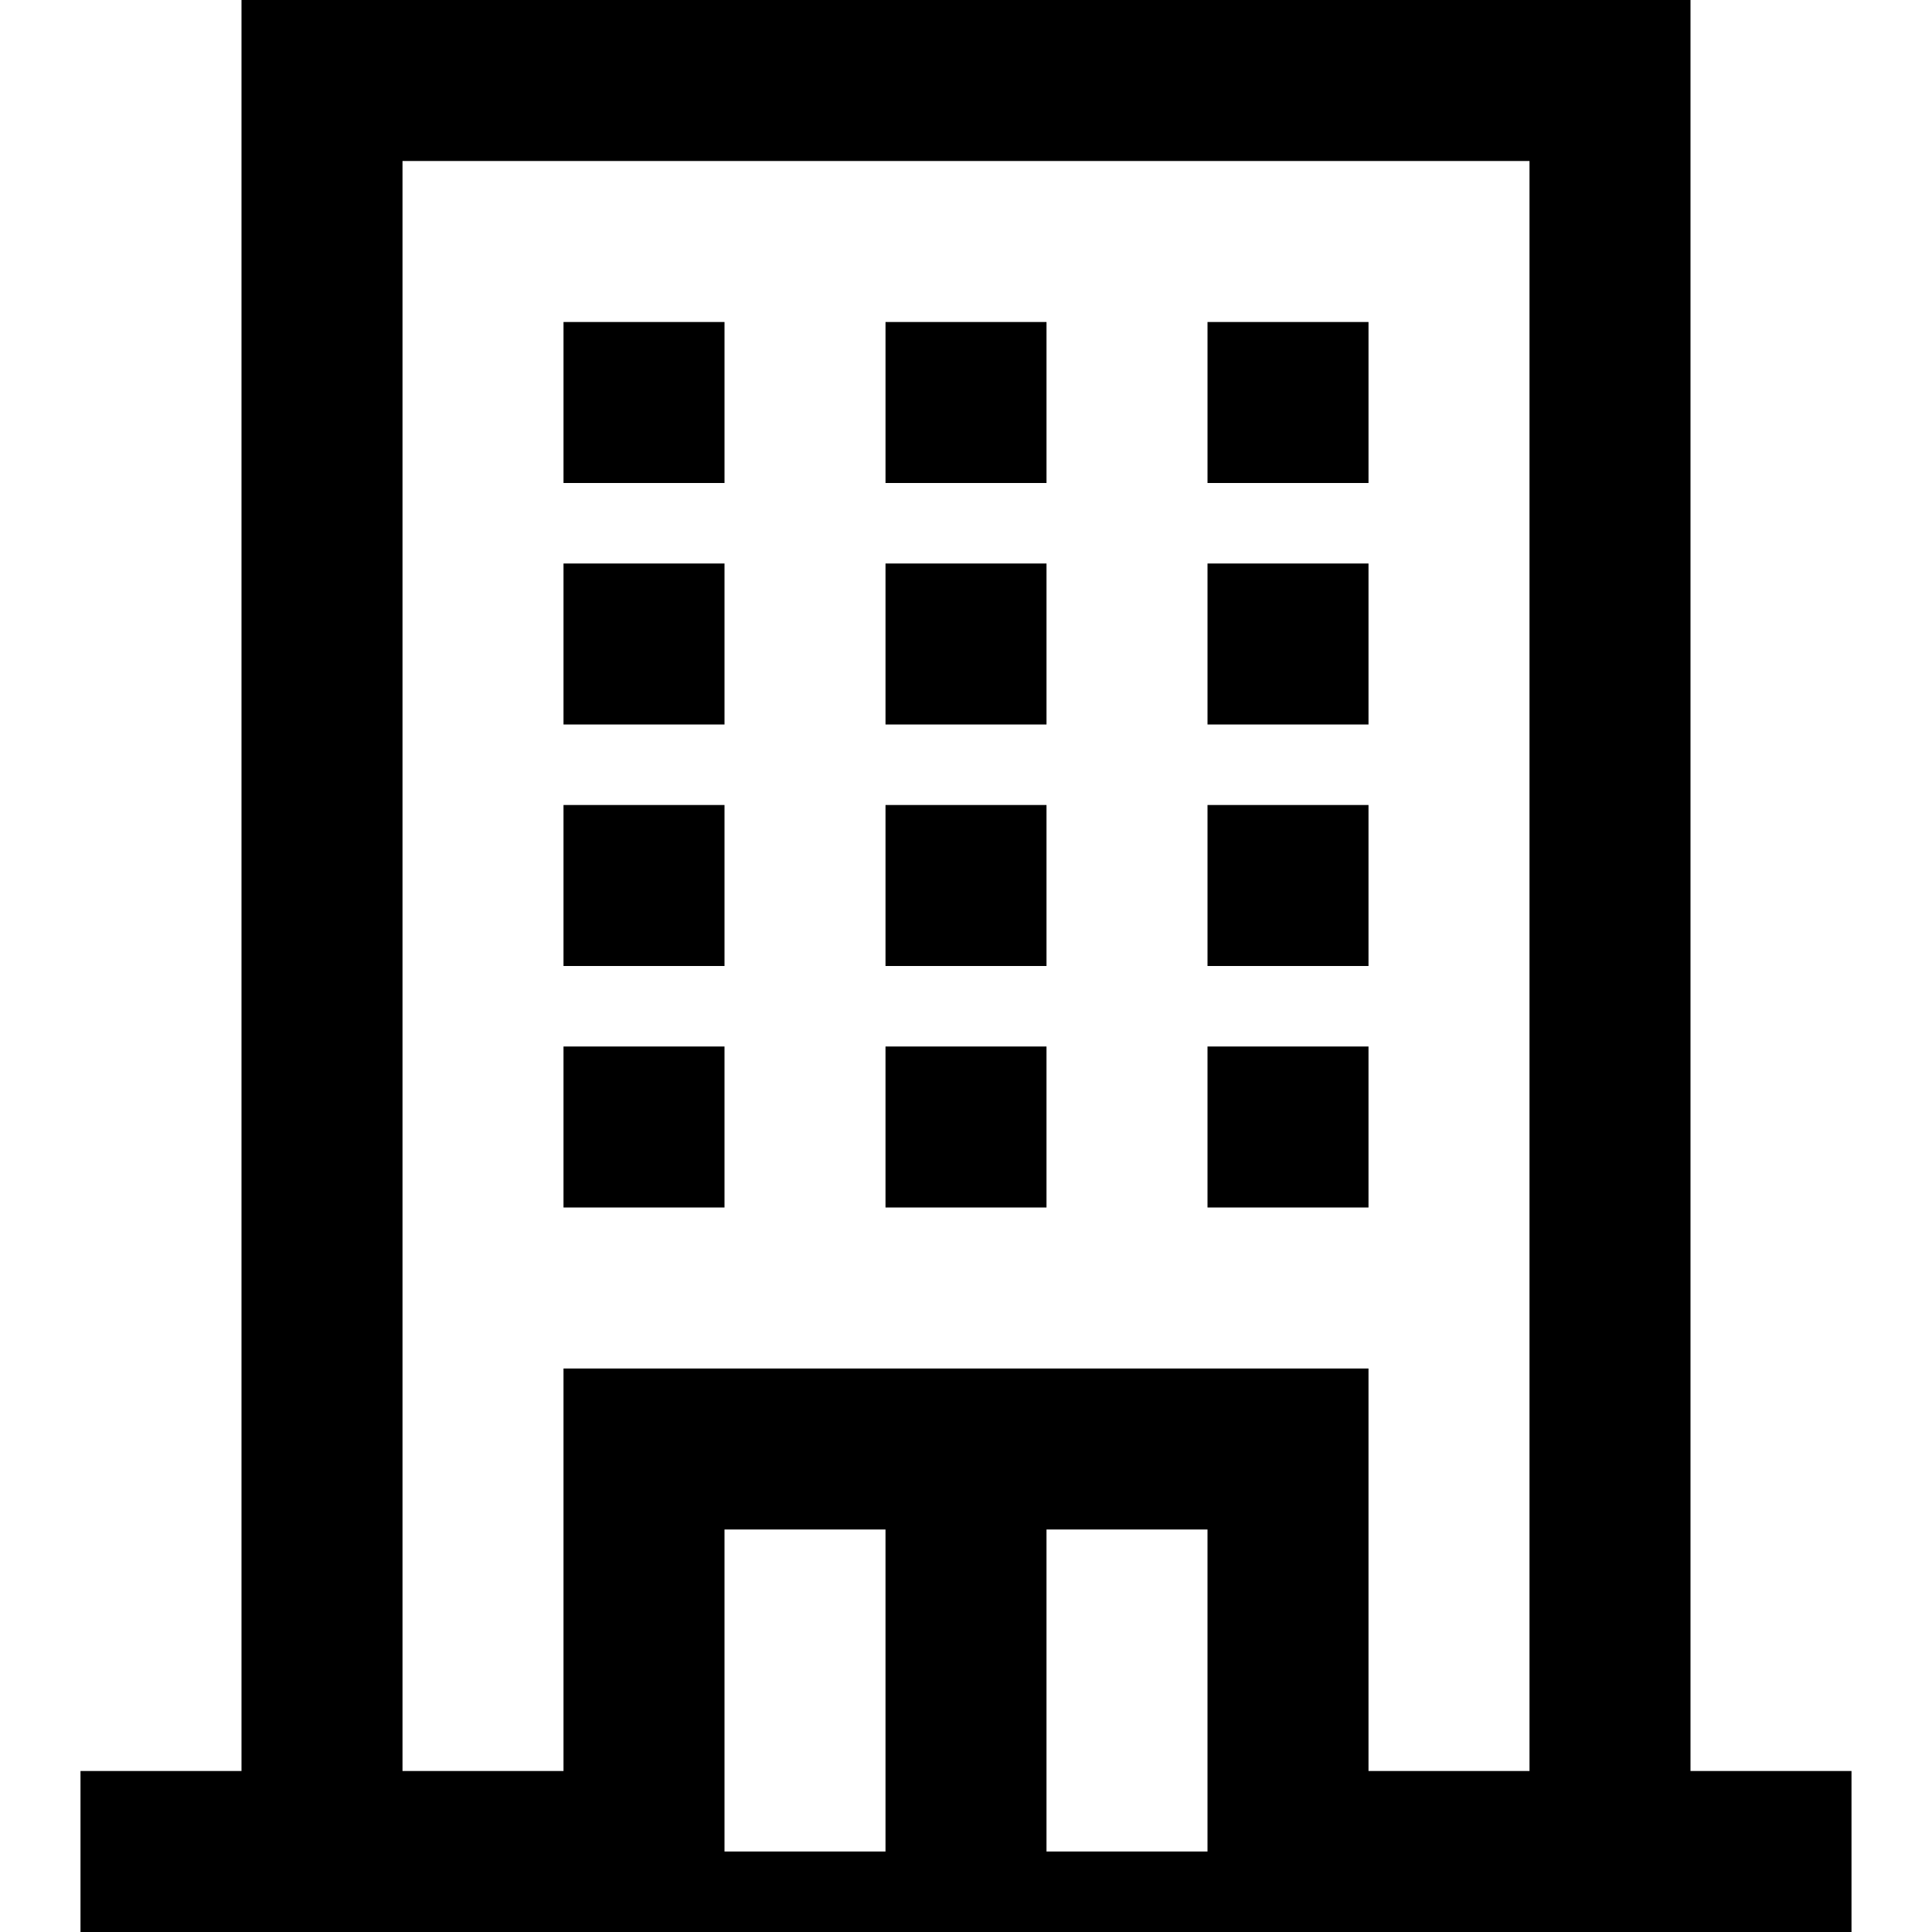 <!-- Source: https://iconmonstr.com/ -->
<svg width="24" height="24" xmlns="http://www.w3.org/2000/svg" fill-rule="evenodd" clip-rule="evenodd"><path d="M21 22h2v2h-22v-2h2v-22h18v22zm-10-3h-2v4h2v-4zm4 0h-2v4h2v-4zm4-17h-14v20h2v-5h10v5h2v-20zm-12 11h2v2h-2v-2zm4 0h2v2h-2v-2zm4 0h2v2h-2v-2zm-8-3h2v2h-2v-2zm4 0h2v2h-2v-2zm4 0h2v2h-2v-2zm-8-3h2v2h-2v-2zm4 0h2v2h-2v-2zm4 0h2v2h-2v-2zm-8-3h2v2h-2v-2zm4 0h2v2h-2v-2zm4 0h2v2h-2v-2z"/></svg>